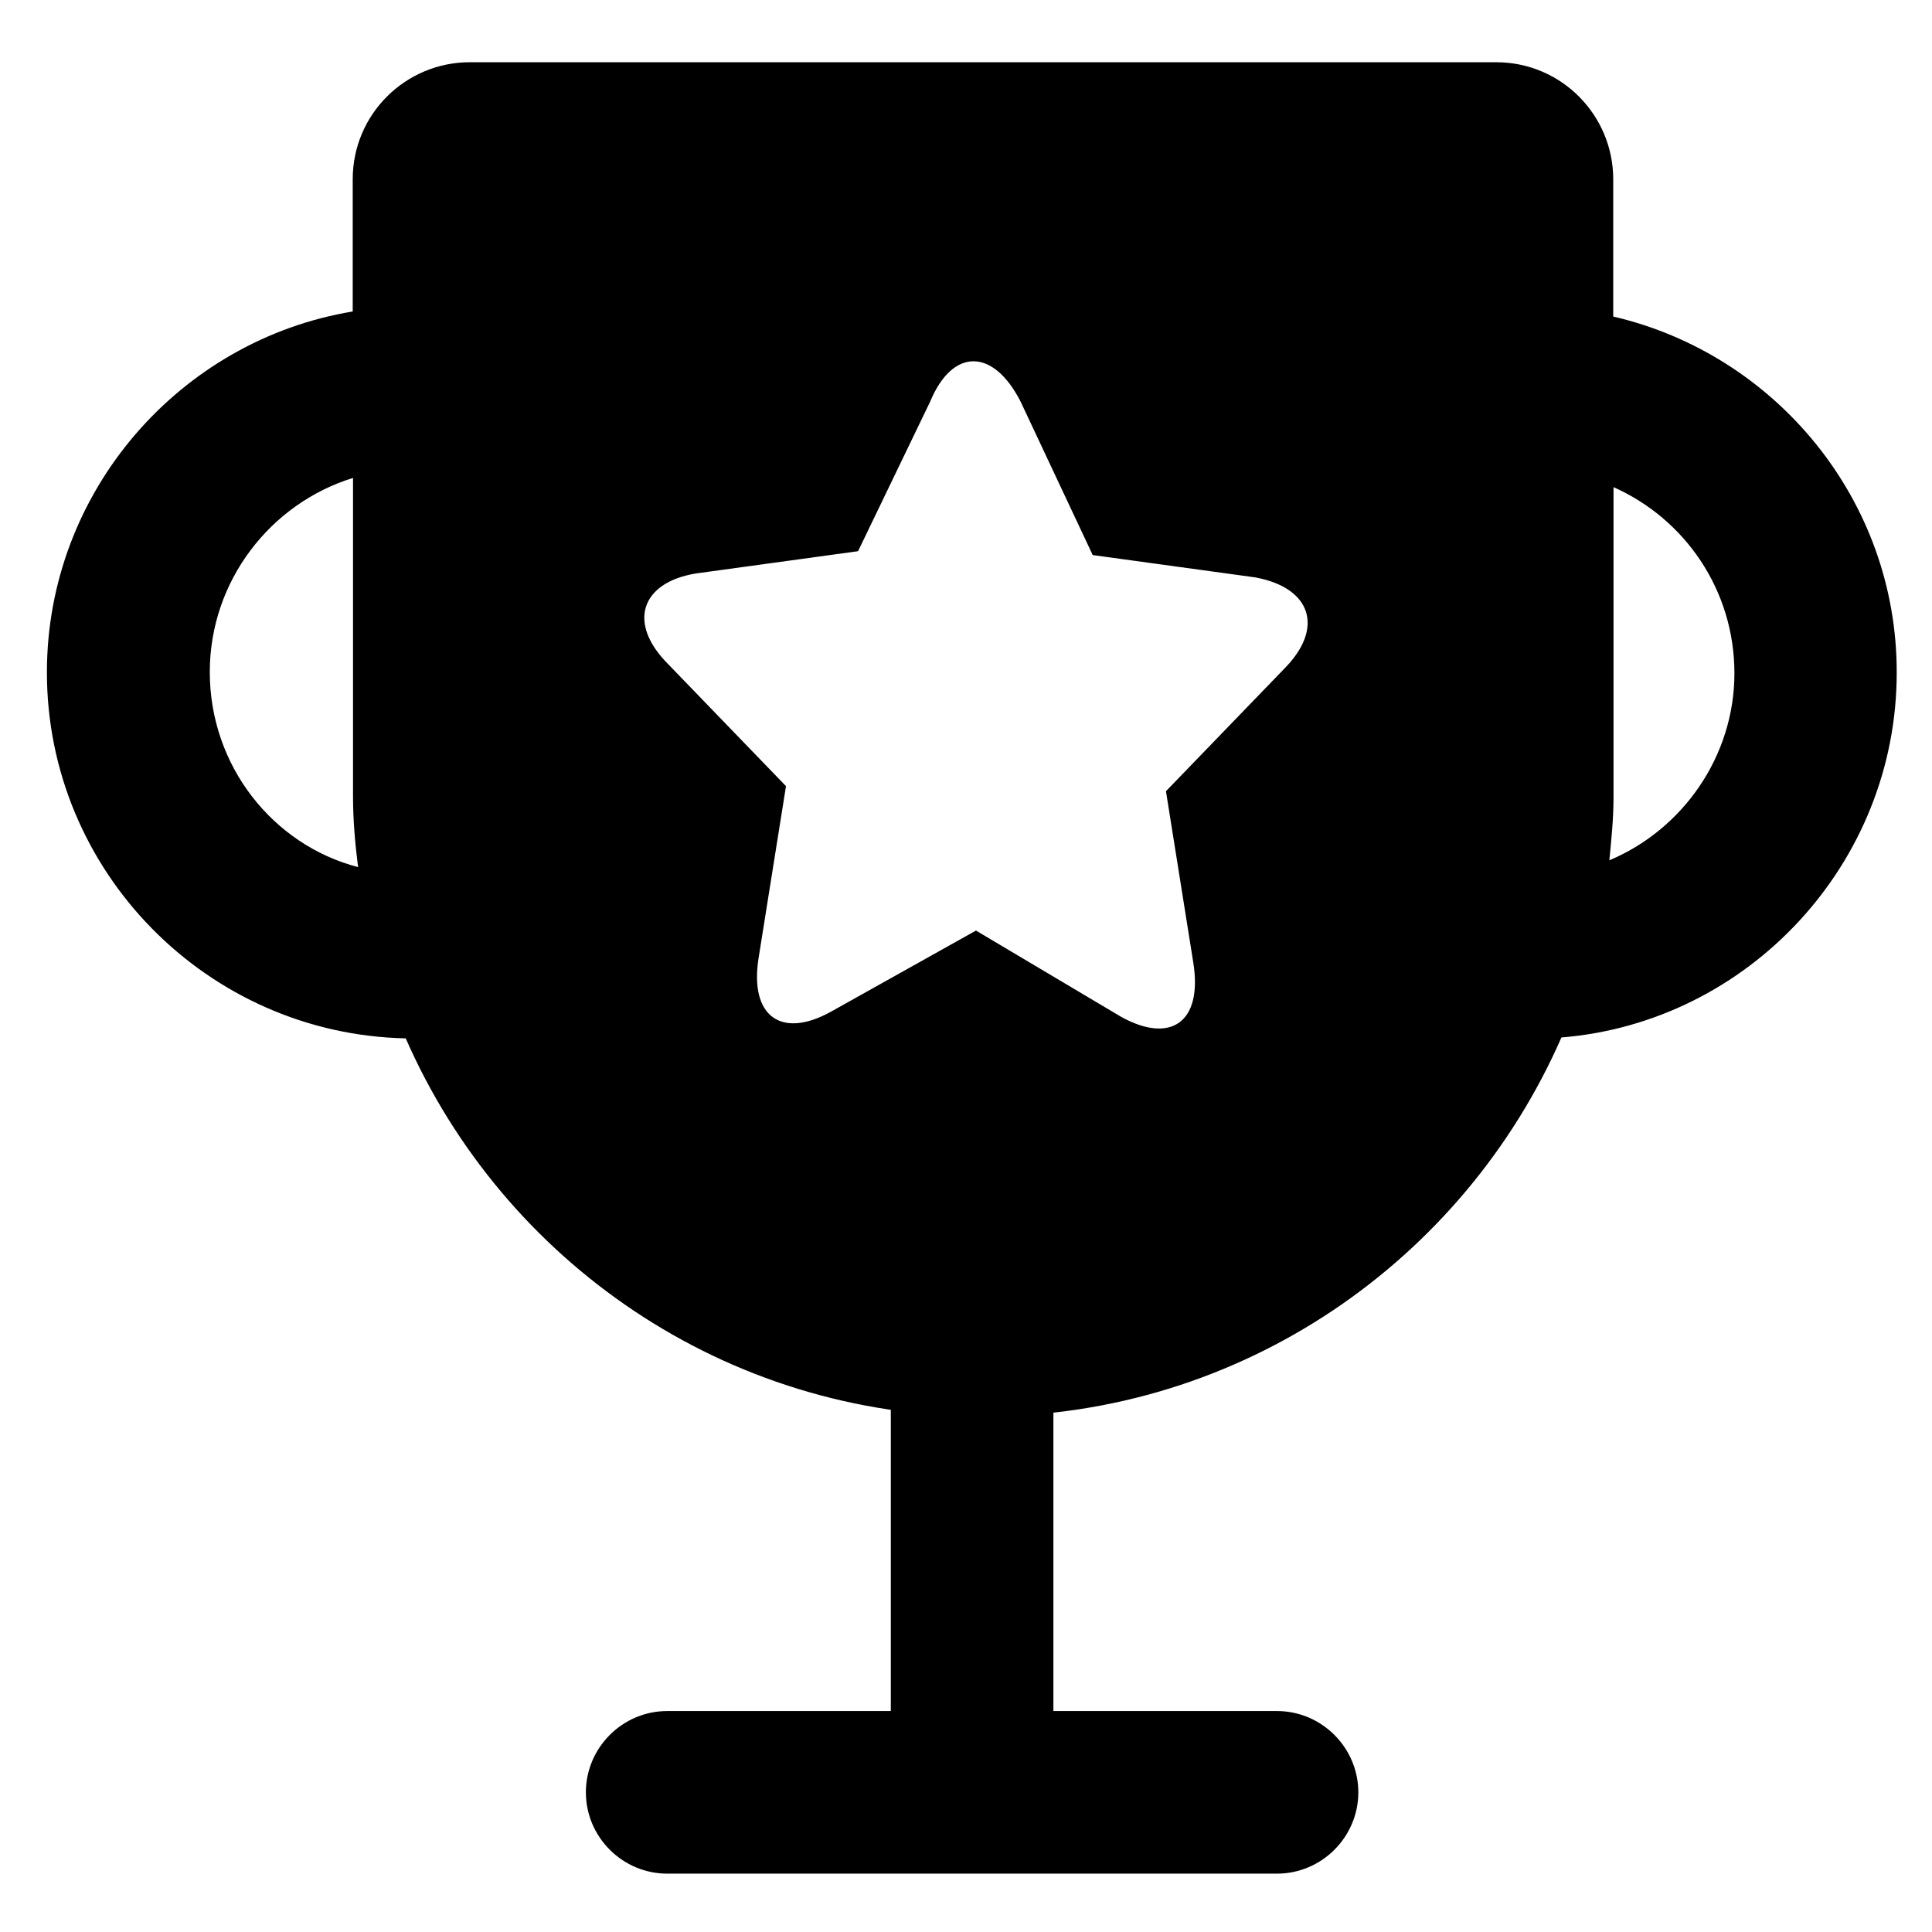 <svg t="1615872642311" class="icon" viewBox="0 0 1024 1024" version="1.1" xmlns="http://www.w3.org/2000/svg" p-id="6642" width="200" height="200"><path d="M855.043 167.773v-72.76c0-33.933-27.462-62.027-62.027-62.027h-544.04c-33.933 0-62.027 27.463-62.027 62.028v70.076C95.41 180.242 24.86 260.42 24.86 356.38c0 105.588 85.07 191.763 190.184 193.973 51.768 118.056 169.194 200.444 306.032 200.444 137.312 0 254.895-83.019 306.506-200.918 99.117-8.05 177.716-92.172 177.716-193.341 0.158-91.857-64.552-168.878-150.254-188.765zM111.191 356.222c0-48.454 32.355-89.49 75.916-102.905v168.562c0 12.942 1.105 25.253 2.683 37.721-45.297-11.837-78.599-53.82-78.599-103.378z m569.292-1.578l-62.5 64.71 14.52 91.068c4.893 31.25-11.837 43.087-38.195 28.567l-77.02-45.77-77.022 43.087c-26.357 14.52-43.087 2.21-38.194-28.567l14.52-91.068-62.5-64.71c-21.623-21.623-14.521-43.088 14.52-47.98l86.175-11.838 38.195-79.23c11.837-28.568 33.46-28.568 47.98 0l38.195 81.282 86.175 11.837c29.83 5.524 36.774 26.989 15.151 48.612zM852.991 455.97c1.105-11.363 2.21-22.096 2.21-33.46v-164.3c37.721 16.73 64.079 54.45 64.079 98.643 0 44.035-27.462 82.86-66.289 99.117zM676.853 993.065H353.618c-23.675 0-43.088-19.413-43.088-43.087s19.413-43.088 43.088-43.088h323.235c23.675 0 43.088 19.413 43.088 43.088s-19.413 43.087-43.088 43.087z m0 0" p-id="6643"></path><path d="M472.148 737.065h86.175v193.973h-86.175z" p-id="6644"></path></svg>
